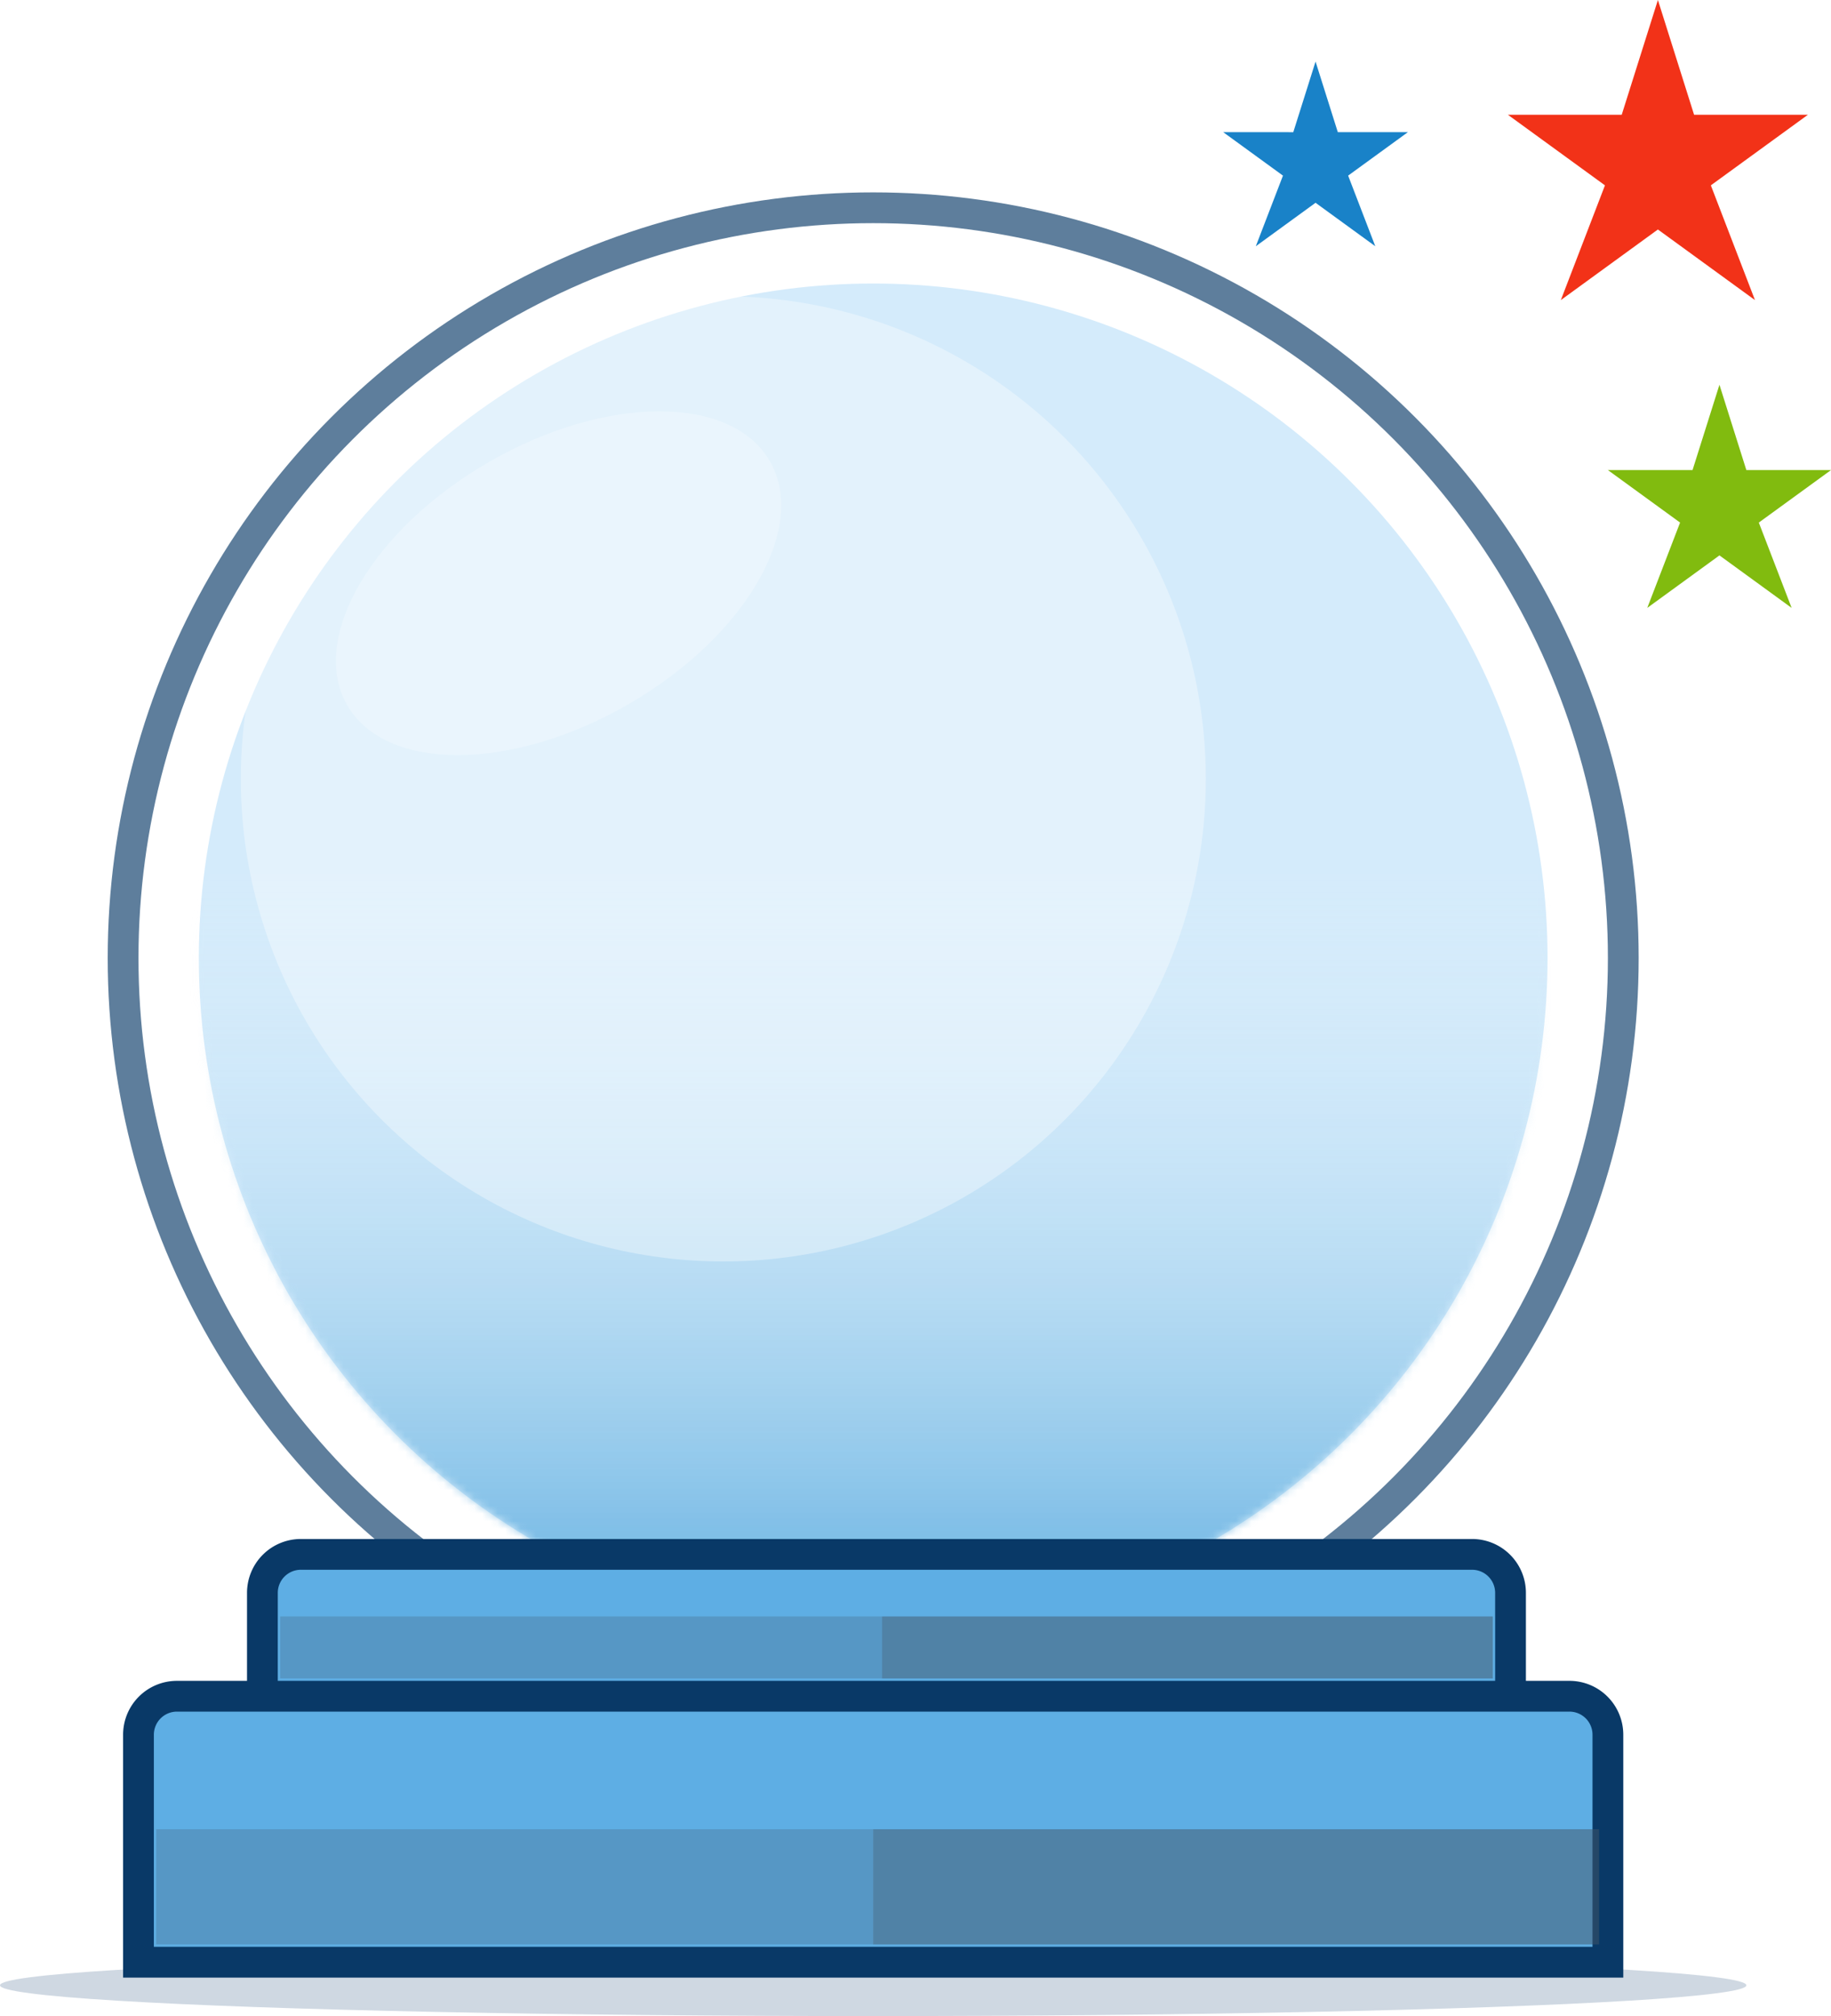 <svg width="238" height="262" viewBox="0 0 238 262" xmlns="http://www.w3.org/2000/svg" xmlns:xlink="http://www.w3.org/1999/xlink"><title>Crystal Ball</title><defs><circle id="a" cx="88.326" cy="88.326" r="87.654"/><linearGradient x1="50%" y1="43.772%" x2="50%" y2="86.365%" id="b"><stop stop-color="#FFF" stop-opacity="0" offset="0%"/><stop stop-color="#0780CA" offset="100%"/></linearGradient><filter x="0%" y="0%" width="100%" height="100%" filterUnits="objectBoundingBox" id="d"><feGaussianBlur in="SourceGraphic"/></filter><filter x="0%" y="0%" width="100%" height="100%" filterUnits="objectBoundingBox" id="e"><feGaussianBlur in="SourceGraphic"/></filter></defs><g fill="none" fill-rule="evenodd"><ellipse fill-opacity=".65" fill="#B6C4D2" cx="113.5" cy="258" rx="113.5" ry="4"/><g transform="translate(18 29)"><circle stroke="#093967" stroke-width="4" opacity=".65" cx="95.5" cy="95.5" r="97.5"/><g transform="translate(7.174 7.174)"><mask id="c" fill="#fff"><use xlink:href="#a"/></mask><use fill="#D4EBFB" opacity=".539" xlink:href="#a"/><path fill-opacity=".45" fill="url(#b)" style="mix-blend-mode:multiply" mask="url(#c)" d="M-21.521-20.624h218.798v218.798H-21.521z"/></g><circle fill-opacity=".35" fill="#FFF" filter="url(#d)" cx="76.02" cy="72.219" r="62.716"/><ellipse fill-opacity=".25" fill="#FFF" filter="url(#e)" transform="scale(-1 1) rotate(30 0 -156.986)" cx="54.602" cy="46.791" rx="31.715" ry="18.163"/></g><path d="M39.108 202h152.235a5 5 0 0 1 5 5v21.5H34.108V207a5 5 0 0 1 5-5z" stroke="#093967" stroke-width="4" fill="#5EAEE4"/><path d="M23 220.435h181a5 5 0 0 1 5 5V255H18v-29.565a5 5 0 0 1 5-5z" stroke="#093967" stroke-width="4" fill="#5EAEE4"/><g fill="#435669"><path fill-opacity=".5" style="mix-blend-mode:multiply" d="M114.65 210.065h79.392v8.065H114.65zM113.5 237.717h94.35v14.978H113.5z"/><path fill-opacity=".25" style="mix-blend-mode:multiply" d="M36.41 210.065h78.24v8.065H36.41zM20.301 237.717h93.2v14.978H20.3z"/></g><path fill="#F23218" fill-rule="nonzero" d="M235 14.913h-14.797L215.5 0l-4.703 14.913H196l12.618 9.174L202.882 39l12.618-9.177L228.118 39l-5.736-14.913z"/><path fill="#81BB0F" fill-rule="nonzero" d="M238 61.089h-11.003L223.5 50l-3.497 11.089H209l9.383 6.822L214.117 79l9.383-6.824L232.883 79l-4.266-11.089z"/><path fill="#1982C8" fill-rule="nonzero" d="M183 17.177h-9.106L171 8l-2.894 9.177H159l7.765 5.646-3.53 9.177L171 26.353 178.765 32l-3.53-9.177z"/></g></svg>